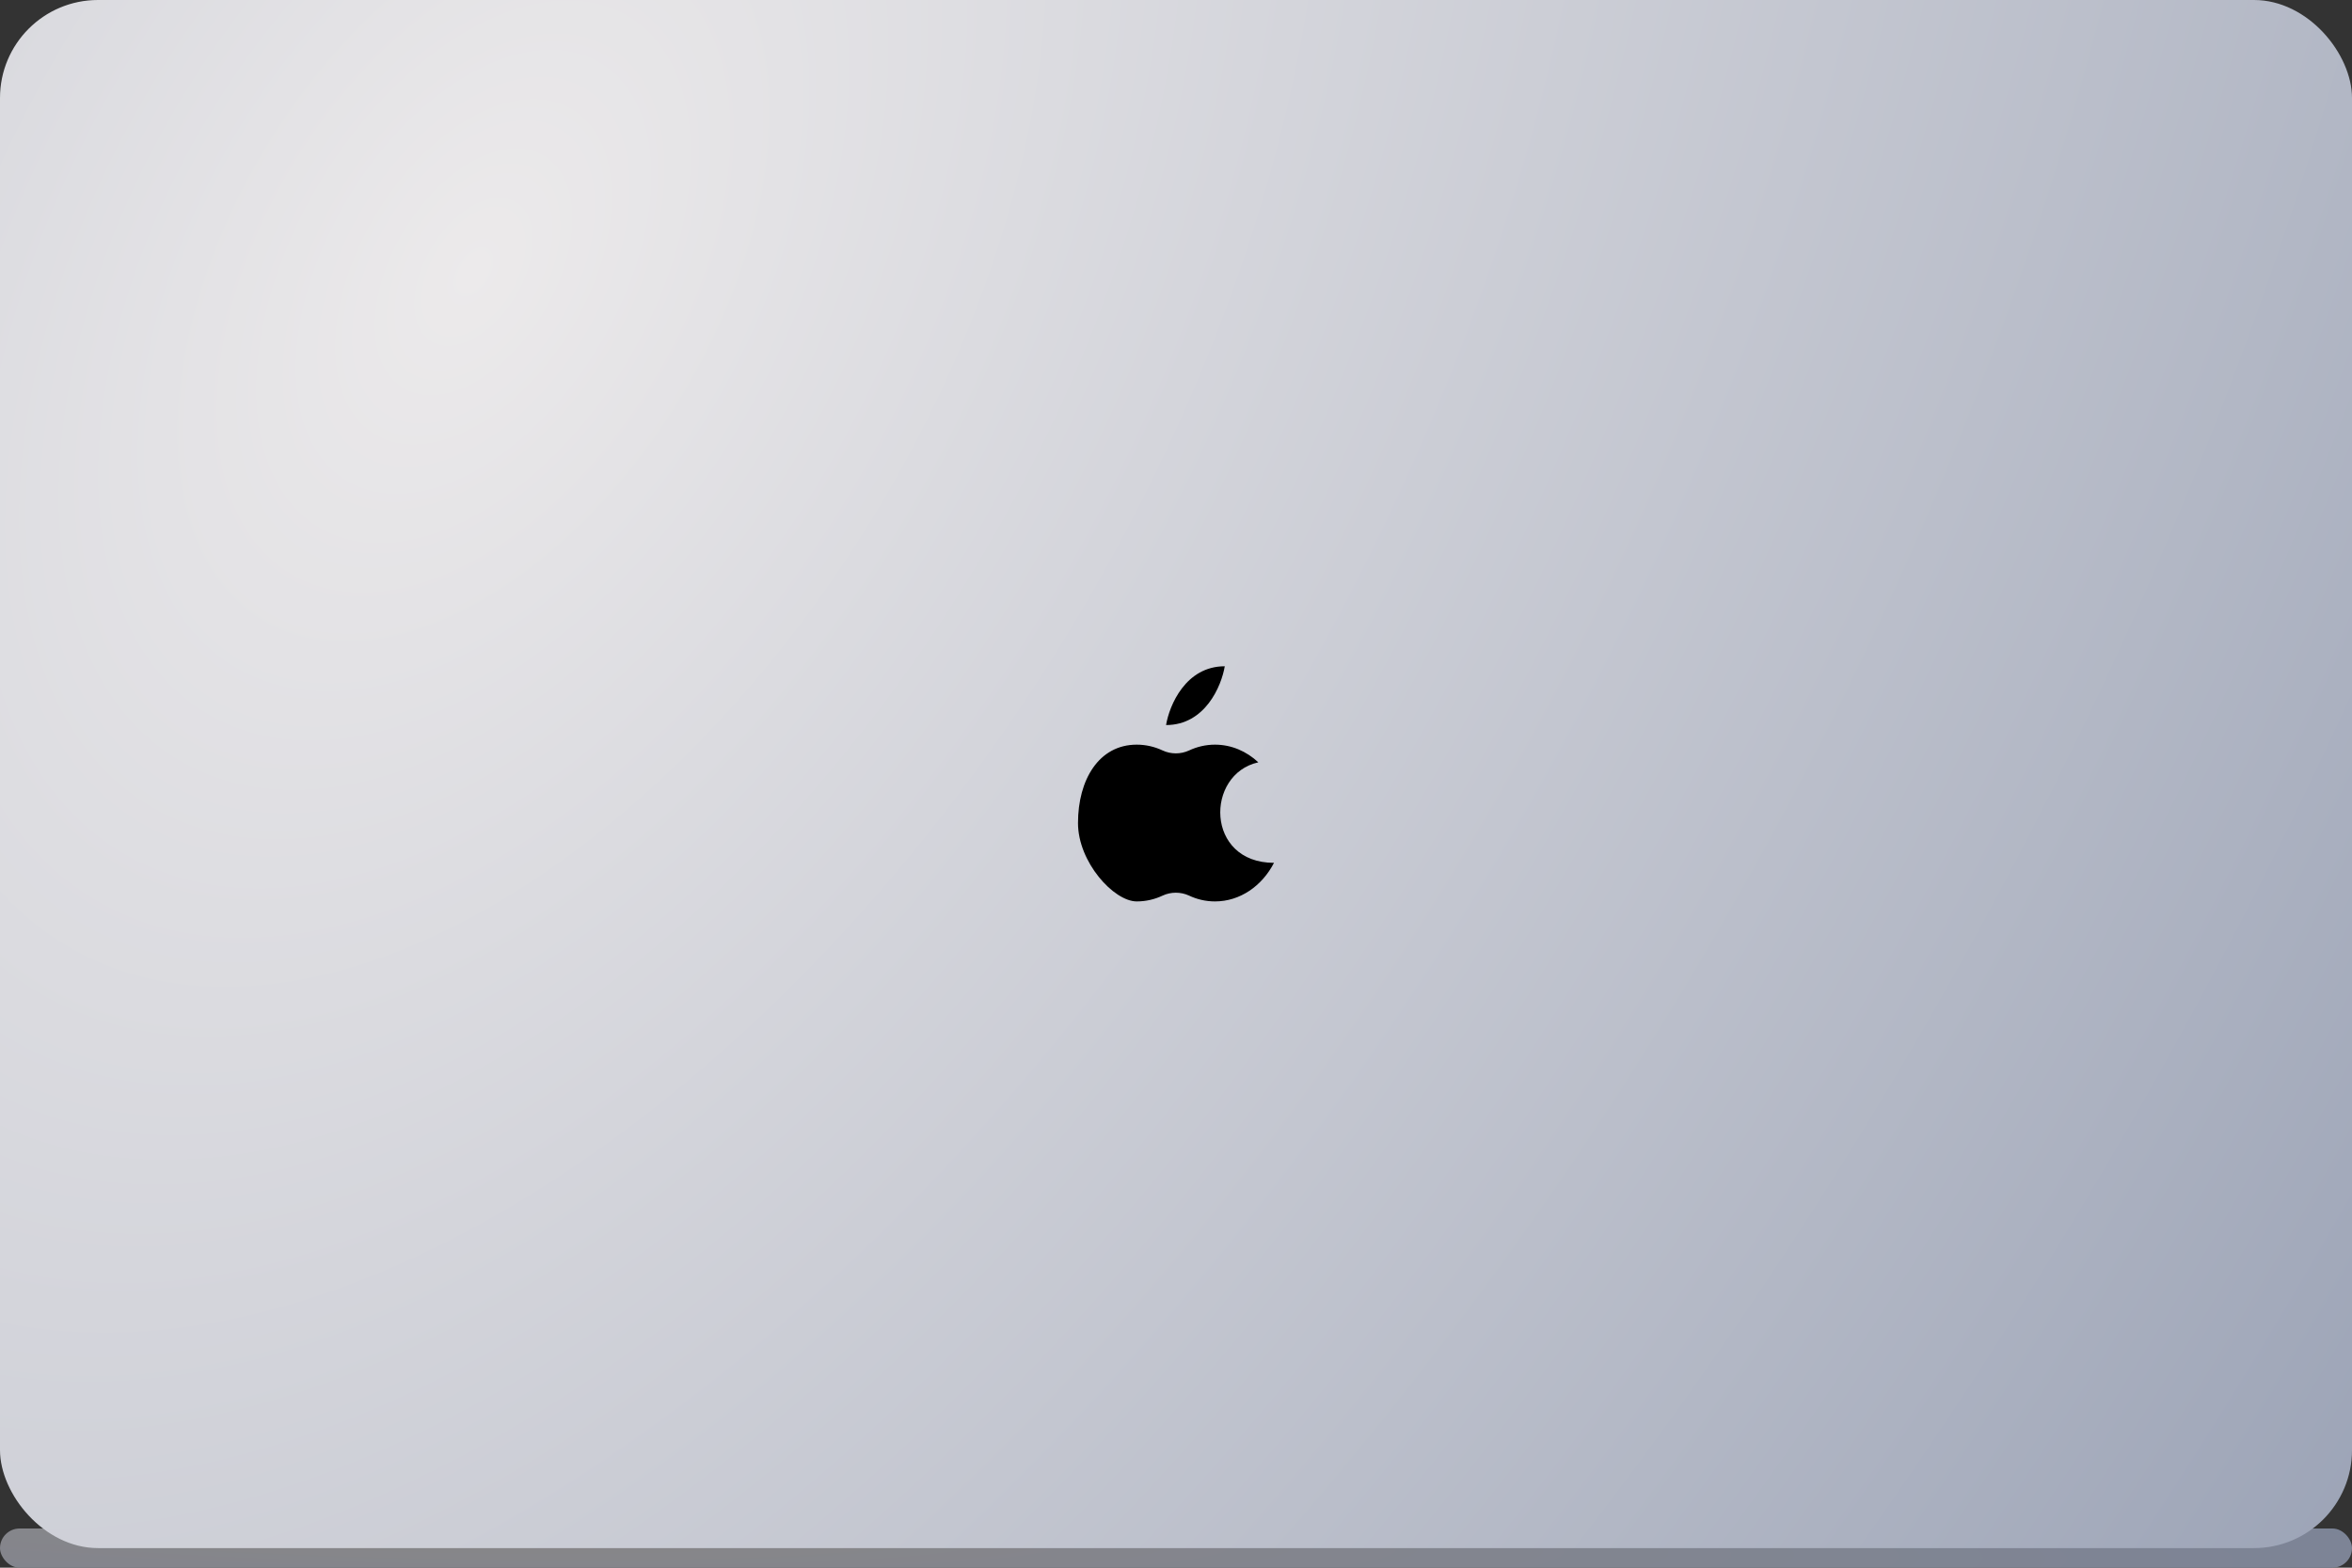 <svg width="120" height="80" viewBox="0 0 120 80" fill="none" xmlns="http://www.w3.org/2000/svg">
<rect x="0" y="0" width="120" height="80" fill="#333333" stroke="none"/>
<rect y="78" width="120" height="2" rx="1" fill="url(#paint0_radial)"/>
<rect width="120" height="79" rx="5" fill="url(#paint1_radial)"/>
<path d="M59.493 37C59.659 36 60.491 34 62.488 34C62.322 35 61.49 37 59.493 37Z" fill="black"/>
<path d="M57.995 46C58.464 46 58.91 45.895 59.318 45.703C59.74 45.506 60.244 45.506 60.666 45.703C61.074 45.895 61.521 46 61.989 46C63.271 46 64.392 45.209 65 44.031C61.49 44.031 61.49 39.5 64.2 38.902C63.597 38.338 62.828 38 61.989 38C61.521 38 61.074 38.105 60.666 38.297C60.244 38.494 59.74 38.494 59.318 38.297C58.91 38.105 58.464 38 57.995 38C56.065 38 55 39.791 55 42C55 44 56.83 46 57.995 46Z" fill="black"/>
<defs>
<radialGradient id="paint0_radial" cx="0" cy="0" r="1" gradientUnits="userSpaceOnUse" gradientTransform="translate(24.5 78.338) rotate(0.874) scale(115.513 6.706)">
<stop stop-color="#888687"/>
<stop offset="0.881" stop-color="#7C8497"/>
</radialGradient>
<radialGradient id="paint1_radial" cx="0" cy="0" r="1" gradientUnits="userSpaceOnUse" gradientTransform="translate(24.5 13.331) rotate(31.08) scale(134.859 226.885)">
<stop stop-color="#ECEAEB"/>
<stop offset="0.881" stop-color="#9AA2B5"/>
</radialGradient>
</defs>
</svg>
